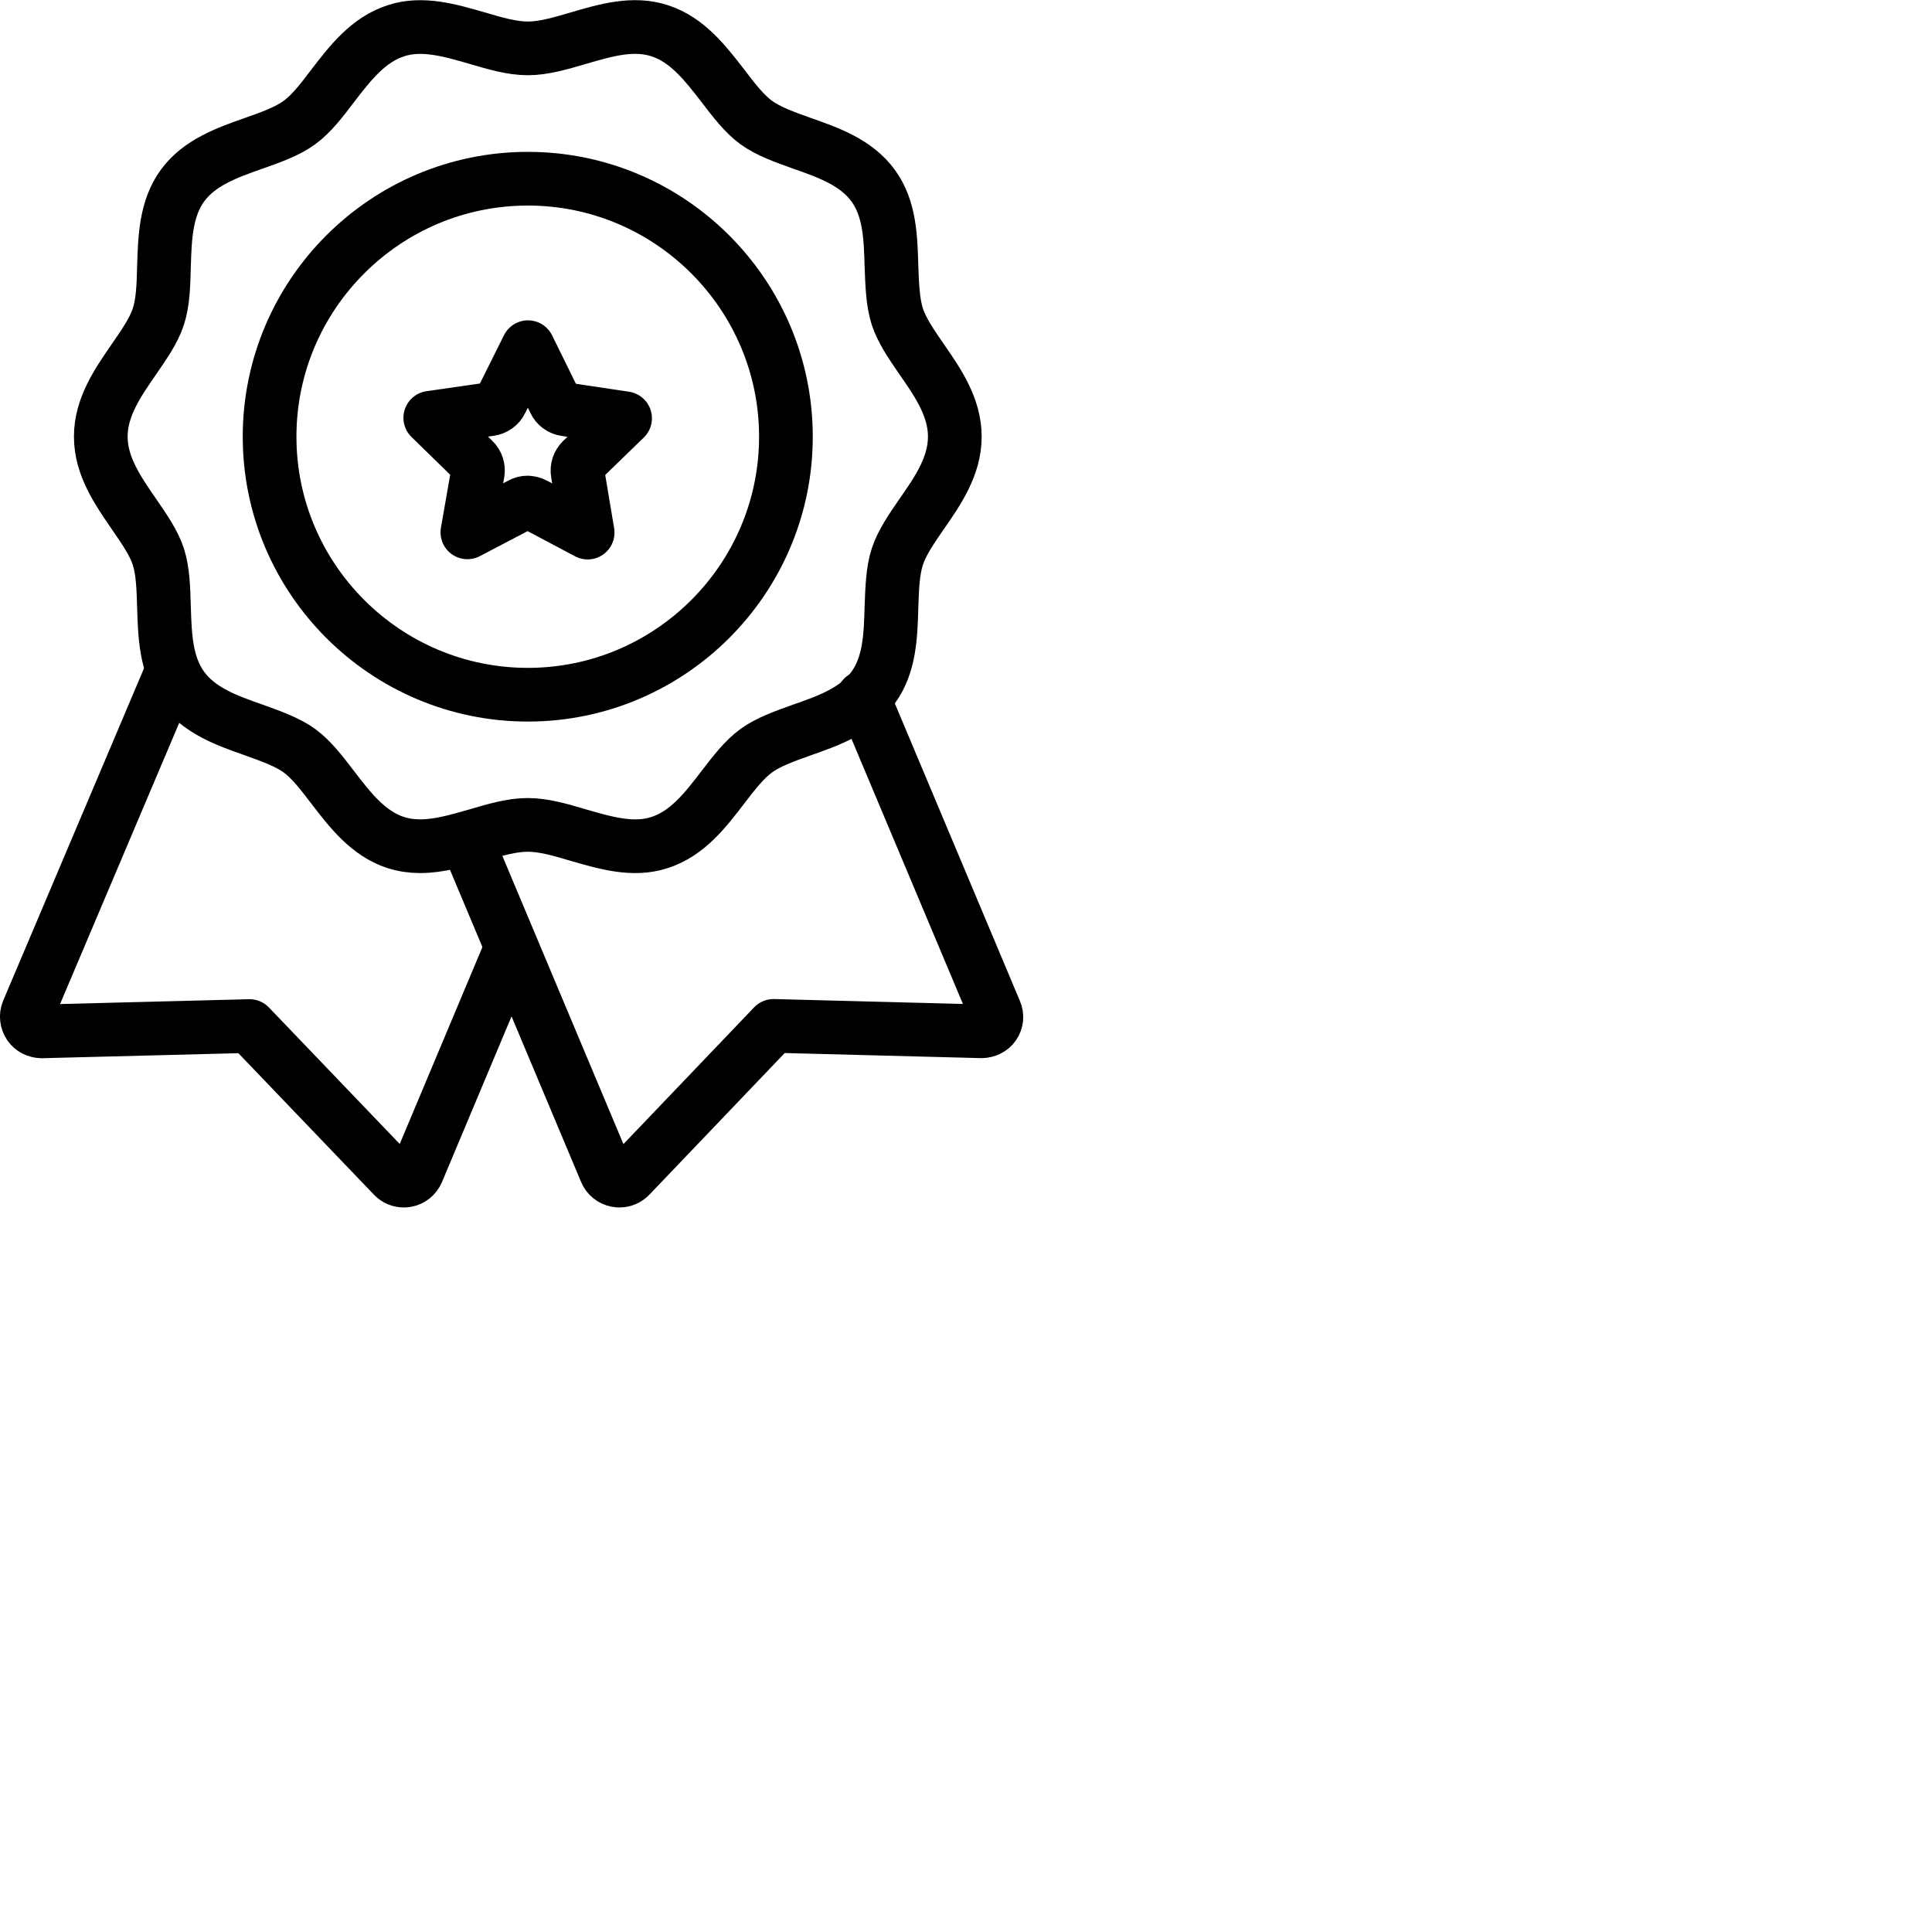 <svg id="badge" enable-background="new 0 0 24 24" viewBox="0 0 24 24" width="40" height="40"
    xmlns="http://www.w3.org/2000/svg">
    <title>badge</title>
  <path
     fill="none"
     stroke="currentcolor"
     stroke-width="0.5"
     stroke-linecap="round"
     stroke-linejoin="round"
     stroke-miterlimit="10"
     d="m 6.34,11.799 -1.158,2.758 c -0.025,0.056 -0.075,0.096 -0.133,0.106 -0.011,0.002 -0.024,0.003 -0.033,0.003 -0.048,0 -0.096,-0.019 -0.129,-0.055 l -1.787,-1.865 -2.583,0.066 c -0.064,-0.002 -0.117,-0.028 -0.152,-0.079 -0.034,-0.051 -0.042,-0.114 -0.019,-0.171 L 2.124,8.366"
     id="path872"
     style="stroke-width:0.667;stroke-miterlimit:10;stroke-dasharray:none" />
  <path
     fill="none"
     stroke="currentcolor"
     stroke-width="0.5"
     stroke-linecap="round"
     stroke-linejoin="round"
     stroke-miterlimit="10"
     d="m 10.723,8.664 1.639,3.899 c 0.025,0.056 0.02,0.12 -0.016,0.171 -0.033,0.049 -0.093,0.076 -0.153,0.077 L 9.609,12.744 7.825,14.611 c -0.034,0.035 -0.081,0.055 -0.129,0.055 -0.013,0 -0.022,0 -0.036,-0.003 C 7.6,14.651 7.551,14.612 7.527,14.556 L 5.822,10.497"
     id="path874"
     style="stroke-width:0.667;stroke-miterlimit:10;stroke-dasharray:none" />
  <path
     fill="none"
     stroke="currentcolor"
     stroke-width="0.5"
     stroke-linecap="round"
     stroke-linejoin="round"
     stroke-miterlimit="10"
     d="m 5.22,10.512 c -0.102,0 -0.203,-0.014 -0.302,-0.045 C 4.574,10.356 4.35,10.063 4.133,9.781 3.997,9.603 3.868,9.434 3.72,9.326 3.57,9.217 3.368,9.146 3.152,9.068 2.818,8.951 2.475,8.828 2.266,8.541 2.059,8.256 2.048,7.893 2.037,7.542 2.03,7.313 2.025,7.096 1.967,6.915 1.912,6.745 1.793,6.573 1.667,6.39 1.464,6.095 1.252,5.791 1.252,5.424 1.252,5.057 1.463,4.753 1.667,4.458 1.793,4.275 1.912,4.103 1.967,3.933 2.026,3.754 2.031,3.537 2.037,3.306 2.048,2.956 2.059,2.592 2.266,2.307 2.475,2.02 2.819,1.897 3.152,1.78 3.368,1.704 3.57,1.632 3.72,1.522 3.868,1.414 3.997,1.246 4.133,1.066 4.35,0.784 4.574,0.493 4.918,0.382 c 0.327,-0.108 0.673,-0.005 1.007,0.091 0.223,0.066 0.434,0.128 0.632,0.128 0.196,0 0.407,-0.062 0.631,-0.128 0.335,-0.098 0.679,-0.199 1.007,-0.091 0.343,0.111 0.567,0.403 0.785,0.684 0.137,0.18 0.266,0.348 0.414,0.456 0.152,0.11 0.353,0.181 0.568,0.258 0.335,0.117 0.677,0.24 0.885,0.527 0.208,0.285 0.217,0.649 0.227,0.999 0.009,0.229 0.015,0.446 0.073,0.627 0.055,0.17 0.173,0.342 0.299,0.525 0.204,0.294 0.415,0.599 0.415,0.966 0,0.367 -0.21,0.672 -0.415,0.966 C 11.32,6.573 11.202,6.745 11.147,6.915 11.089,7.094 11.082,7.312 11.074,7.542 11.064,7.893 11.054,8.256 10.847,8.541 10.639,8.828 10.297,8.951 9.962,9.068 9.747,9.145 9.543,9.217 9.394,9.326 9.245,9.434 9.116,9.603 8.979,9.781 c -0.216,0.282 -0.44,0.574 -0.785,0.685 -0.328,0.108 -0.673,0.005 -1.007,-0.091 -0.224,-0.067 -0.435,-0.128 -0.631,-0.128 -0.198,0 -0.409,0.062 -0.632,0.128 -0.235,0.067 -0.47,0.137 -0.705,0.137 z"
     id="path876"
     style="stroke-width:0.667;stroke-miterlimit:10;stroke-dasharray:none" />
  <path
     fill="none"
     stroke="currentcolor"
     stroke-width="0.5"
     stroke-linecap="round"
     stroke-linejoin="round"
     stroke-miterlimit="10"
     d="m 6.557,2.22 c -1.769,0 -3.208,1.438 -3.208,3.205 0,1.767 1.44,3.205 3.208,3.205 1.767,0 3.206,-1.438 3.206,-3.205 0,-1.767 -1.439,-3.205 -3.206,-3.205 z"
     id="path878"
     style="stroke-width:0.667;stroke-miterlimit:10;stroke-dasharray:none" />
  <path
     fill="none"
     stroke="currentcolor"
     stroke-width="0.5"
     stroke-linecap="round"
     stroke-linejoin="round"
     stroke-miterlimit="10"
     d="m 6.551,6.244 c 0.03,0 0.059,0.006 0.085,0.02 L 7.3,6.616 7.176,5.876 c -0.01,-0.059 0.01,-0.117 0.051,-0.158 L 7.765,5.196 7.025,5.085 C 6.965,5.077 6.914,5.039 6.89,4.986 L 6.559,4.313 6.224,4.985 c -0.025,0.053 -0.076,0.089 -0.136,0.098 L 5.345,5.19 5.883,5.715 c 0.043,0.041 0.061,0.1 0.052,0.158 L 5.806,6.613 6.471,6.265 c 0.024,-0.015 0.053,-0.022 0.081,-0.022 z"
     id="path880"
     style="stroke-width:0.667;stroke-miterlimit:10;stroke-dasharray:none" />
</svg>